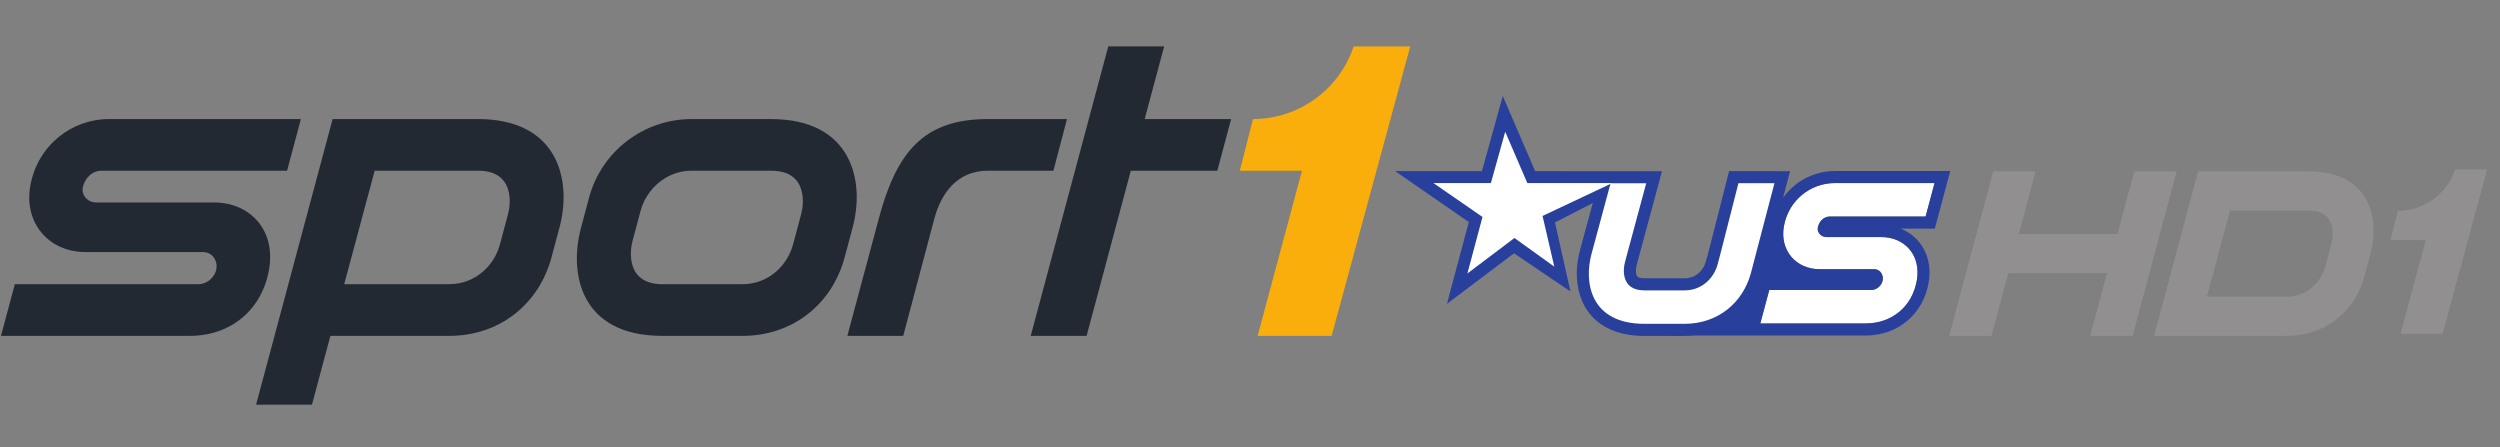 <?xml version="1.0" encoding="UTF-8" standalone="no"?>
<!-- Created with Inkscape (http://www.inkscape.org/) -->

<svg
   xmlns="http://www.w3.org/2000/svg"
   version="1.1"
   width="100%"
   height="100%"
   viewBox="0 0 123 22"
   id="svg18566">
  <rect x="0" y="0" width="123" height="22" fill="#808080" stroke="none"/>
  <g
     transform="matrix(0.192,0,0,0.192,-35.46,-61.61)"
     id="layer1">
    <g
       transform="matrix(8.145,0,0,8.145,-1321.652,-3034.263)"
       id="g19490">
      <g
         id="g18705">
        <path
           d="m 184.971,422.494 0.436,-1.626 5.777,0 c 0.274,0 0.529,-0.223 0.566,-0.496 0.02,-0.136 -0.02,-0.273 -0.106,-0.372 -0.08,-0.092 -0.191,-0.142 -0.311,-0.142 l -3.695,0 c -0.568,0 -1.061,-0.216 -1.389,-0.608 -0.329,-0.393 -0.455,-0.916 -0.355,-1.478 0.23,-1.284 1.314,-2.099 2.47,-2.099 l 6.043,0 -0.435,1.626 -5.857,0 c -0.254,0 -0.486,0.205 -0.564,0.497 -0.031,0.117 -0.007,0.236 0.068,0.335 0.08,0.104 0.206,0.166 0.338,0.166 l 3.715,0 c 0.569,0 1.061,0.216 1.389,0.608 0.328,0.394 0.441,0.919 0.347,1.484 -0.211,1.27 -1.196,2.105 -2.494,2.105 l -5.942,0"
           id="path17037"
           style="fill:#232933" />
        <path
           d="m 216.015,415.673 c -2.027,0 -2.87,1.049 -3.426,3.129 l -0.99,3.692 1.758,0 0.98,-3.692 c 0.21,-0.779 0.709,-1.504 1.679,-1.504 l 2.066,0 0.427,-1.625 -2.494,0"
           id="path17041"
           style="fill:#232933" />
        <path
           d="m 223.673,415.673 -2.72,0 0.613,-2.286 -1.758,0 -2.44,9.107 1.758,0 1.391,-5.196 2.721,0 0.435,-1.625"
           id="path17045"
           style="fill:#232933" />
        <path
           d="m 199.98,415.673 -2.817,0 -1.758,0 -2.408,8.985 1.758,0 0.58,-2.164 3.735,0 c 1.605,0 2.826,-1.012 3.219,-2.461 l 0.255,-0.954 c 0.389,-1.44 -0.011,-3.406 -2.564,-3.406 m 0.945,2.986 -0.255,0.953 c -0.179,0.669 -0.774,1.256 -1.6,1.256 l -3.3,0 0.958,-3.57 3.252,0 c 1.157,0 1.029,1.055 0.945,1.361"
           id="path17049"
           style="fill:#232933" />
        <path
           d="m 209.202,415.673 -2.506,0 c -1.502,0 -2.828,1.012 -3.22,2.461 l -0.255,0.953 c -0.389,1.44 -0.029,3.408 2.564,3.408 l 2.507,0 c 1.604,0 2.826,-1.012 3.219,-2.461 l 0.255,-0.954 c 0.389,-1.44 -0.011,-3.406 -2.564,-3.406 m 0.945,2.986 -0.255,0.953 c -0.179,0.669 -0.774,1.256 -1.6,1.256 l -2.507,0 c -1.156,0 -1.029,-1.054 -0.945,-1.36 l 0.255,-0.953 c 0.18,-0.67 0.801,-1.258 1.601,-1.258 l 2.506,0 c 1.157,0 1.029,1.055 0.945,1.361"
           id="path17053"
           style="fill:#232933" />
      </g>
      <path
         d="m 227.527,413.387 c -0.448,1.355 -1.725,2.286 -3.166,2.286 l -0.415,1.625 1.956,0 -1.395,5.196 2.328,0 2.473,-9.107 c 0,0 -1.78,0 -1.78,0"
         id="path17057"
         style="fill:#f9ae0c" />
      <path
         d="m 240.321,422.104 0.282,-1.052 3.204,0 c 0.177,0 0.343,-0.145 0.367,-0.323 0.013,-0.087 -0.013,-0.175 -0.069,-0.241 -0.052,-0.059 -0.124,-0.091 -0.201,-0.091 l -1.711,0 c -0.367,0 -0.688,-0.14 -0.9,-0.394 -0.212,-0.254 -0.295,-0.594 -0.23,-0.958 0.149,-0.831 0.851,-1.359 1.6,-1.359 l 3.14,0 -0.281,1.054 -3.021,0 c -0.164,0 -0.314,0.131 -0.365,0.321 -0.02,0.076 -0.005,0.154 0.044,0.217 0.052,0.068 0.134,0.107 0.219,0.107 l 1.724,0 c 0.369,0 0.688,0.14 0.9,0.394 0.211,0.255 0.285,0.595 0.225,0.961 -0.138,0.821 -0.775,1.363 -1.615,1.363 l -3.311,0"
         id="path17061"
         style="fill:#ffffff" />
      <path
         d="m 239.633,417.692 -0.562,2.203 -0.094,0.354 c -0.116,0.434 -0.595,0.814 -1.13,0.814 l -1.174,0 c -0.749,0 -0.666,-0.682 -0.613,-0.881 l 0.077,-0.286 0.594,-2.203 -1.121,0 -0.598,2.216 c -0.253,0.932 -0.019,2.206 1.66,2.206 l 1.174,0 c 1.039,0 1.924,-0.656 2.178,-1.594 l 0.741,-2.829 -1.133,0"
         id="path17073"
         style="fill:#ffffff" />
      <g
         id="g18716">
        <path
           d="m 246.298,417.308 -3.635,0 c -0.971,0 -1.801,0.703 -1.974,1.671 -0.085,0.475 -0.379,1.692 -0.379,1.692 l -0.075,0.281 -0.74,0.818 -2.035,0.714 6.171,0 c 1.022,0 1.821,-0.675 1.989,-1.68 0.08,-0.482 -0.029,-0.932 -0.307,-1.266 -0.156,-0.188 -0.354,-0.329 -0.579,-0.419 l 1.077,0 0.076,-0.281 0.41,-1.53 z m -0.495,0.38 -0.282,1.052 -3.02,0 c -0.165,0 -0.315,0.131 -0.365,0.321 -0.021,0.076 -0.005,0.154 0.044,0.217 0.052,0.068 0.134,0.107 0.219,0.107 l 1.724,0 c 0.367,0 0.688,0.14 0.9,0.394 0.211,0.255 0.285,0.595 0.224,0.961 -0.136,0.821 -0.775,1.363 -1.614,1.363 l -3.311,0 0.281,-1.052 3.205,0 c 0.177,0 0.343,-0.144 0.367,-0.323 0.011,-0.087 -0.014,-0.175 -0.07,-0.241 -0.051,-0.059 -0.122,-0.091 -0.201,-0.091 l -1.711,0 c -0.367,0 -0.686,-0.14 -0.899,-0.394 -0.212,-0.254 -0.295,-0.594 -0.23,-0.956 0.149,-0.833 0.85,-1.359 1.6,-1.359 l 3.14,0"
           id="path17065"
           style="fill:#293f9c" />
        <path
           d="m 240.766,417.312 -1.427,0 -0.072,0.286 -0.562,2.203 -0.094,0.35 c -0.07,0.264 -0.305,0.531 -0.669,0.531 l -1.268,0 c -0.066,0 -0.182,-0.008 -0.225,-0.062 -0.054,-0.071 -0.046,-0.242 -0.02,-0.339 l 0.076,-0.287 0.724,-2.681 -3.991,-0.001 -1.018,-2.364 -0.657,2.364 -2.728,0 2.316,1.601 -0.688,2.574 2.11,-1.591 1.775,1.2 -0.486,-2.171 1.188,-0.609 -0.403,1.495 c -0.199,0.734 -0.092,1.465 0.282,1.955 0.255,0.333 0.765,0.73 1.744,0.73 l 1.174,0 c 1.181,0 2.236,-0.736 2.545,-1.875 l 0.741,-2.831 0.125,-0.476 -0.492,0"
           id="path17069"
           style="fill:#293f9c" />
        <path
           d="m 240.766,417.692 -0.741,2.829 c -0.254,0.938 -1.045,1.594 -2.084,1.594 l -1.268,0 c -1.679,0 -1.913,-1.274 -1.66,-2.206 l 0.598,-2.216 1.121,0 -0.594,2.203 -0.076,0.286 c -0.054,0.199 -0.138,0.881 0.611,0.881 l 1.268,0 c 0.535,0 0.92,-0.38 1.036,-0.814 l 0.094,-0.354 0.562,-2.203 1.133,0"
           id="path17077"
           style="fill:#ffffff" />
        <path
           d="m 232.296,416.072 0.695,1.614 2.674,0 -2.194,1.035 0.369,1.595 -1.254,-0.901 -1.48,1.116 0.475,-1.778 -1.544,-1.067 1.809,0 0.45,-1.614"
           id="path17081"
           style="fill:#ffffff" />
      </g>
      <g
         id="g18712">
        <path
           d="m 252.088,417.318 -0.529,1.971 -3.105,0 0.529,-1.971 -1.334,0 -1.387,5.176 1.334,0 0.527,-1.971 3.106,0 -0.529,1.971 1.335,0 1.386,-5.176 -1.334,0"
           id="path17085"
           style="fill:#918f90" />
        <path
           d="m 257.573,417.318 -3.478,0 -1.386,5.176 4.173,0 c 1.219,0 2.145,-0.767 2.442,-1.867 l 0.194,-0.724 c 0.296,-1.093 -0.007,-2.585 -1.945,-2.585 m 0.718,2.266 -0.194,0.723 c -0.136,0.509 -0.588,0.954 -1.215,0.954 l -2.509,0 0.726,-2.709 2.474,0 c 0.879,0 0.781,0.8 0.718,1.032"
           id="path17089"
           style="fill:#918f90" />
      </g>
    </g>
  </g>
  <path
     d="m 120.789,8.339 c -0.397,1.203 -1.531,2.029 -2.81,2.029 l -0.368,1.442 1.736,0 -1.238,4.612 2.066,0 2.194,-8.083 c 0,0 -1.58,0 -1.58,0"
     id="path17057-1"
     style="fill:#918f90" />
</svg>
